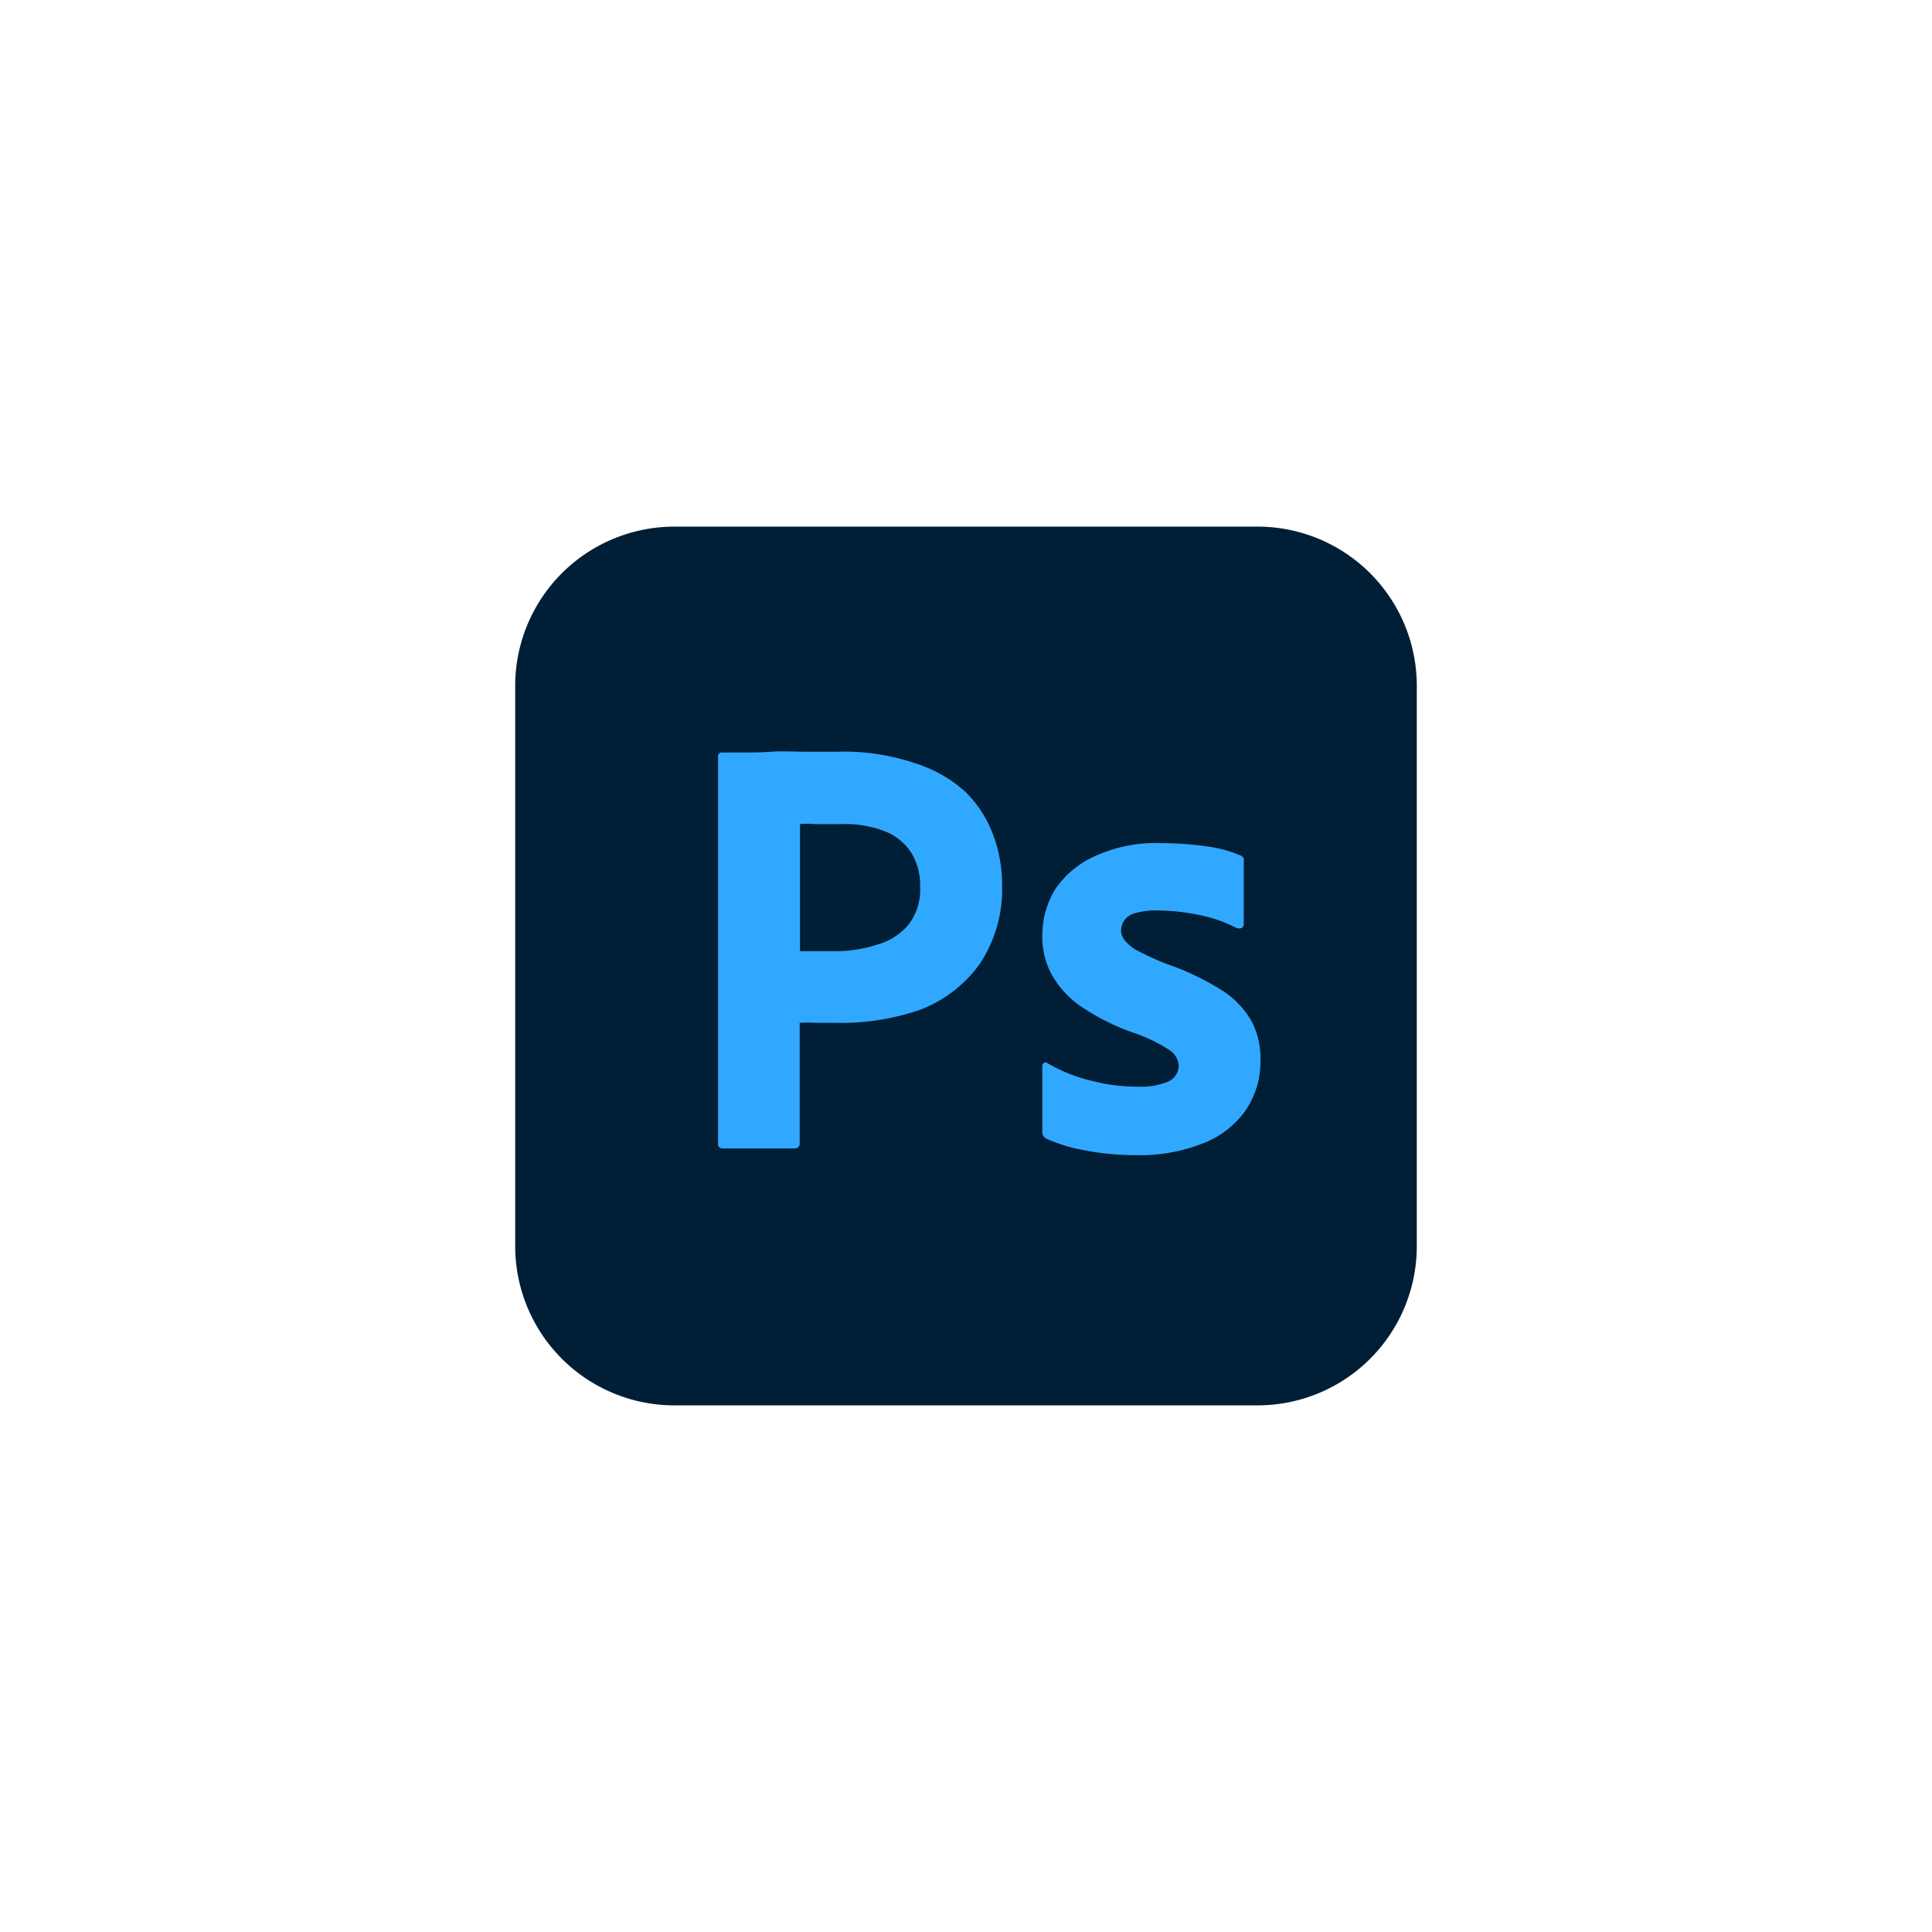 <svg id="Layer_1" data-name="Layer 1" xmlns="http://www.w3.org/2000/svg" viewBox="0 0 120 120"><defs><style>.cls-1{fill:#001e36;}.cls-2{fill:#31a8ff;}</style></defs><g id="Layer_2_1_2" data-name="Layer 2 1 2"><g id="Surfaces-2"><g id="Photo_Surface" data-name="Photo Surface"><g id="Outline_no_shadow-2" data-name="Outline no shadow-2"><path id="Path_19" data-name="Path 19" class="cls-1" d="M41.92,32.71H78.08A9.89,9.89,0,0,1,88,42.6V77.38a9.89,9.89,0,0,1-9.89,9.91H41.92A9.89,9.89,0,0,1,32,77.4V42.62a9.89,9.89,0,0,1,9.89-9.91Z"/></g></g></g><g id="Outlined_Mnemonics_Logos-2" data-name="Outlined Mnemonics Logos-2"><g id="Ps"><path id="Path_20" data-name="Path 20" class="cls-2" d="M44.6,71V47c0-.17.07-.26.24-.26.4,0,.77,0,1.3,0s1.15,0,1.78-.05,1.3,0,2,0,1.43,0,2.13,0a13.72,13.72,0,0,1,4.8.72A8.27,8.27,0,0,1,60,49.22a7.25,7.25,0,0,1,1.7,2.67,8.72,8.72,0,0,1,.54,3,8.36,8.36,0,0,1-1.4,5,8.08,8.08,0,0,1-3.75,2.85,15.11,15.11,0,0,1-5.25.79c-.56,0-.94,0-1.17,0a9,9,0,0,0-1,0V71a.3.3,0,0,1-.25.33H44.88A.27.27,0,0,1,44.6,71Zm5.09-19.76v7.84c.33,0,.63,0,.91,0h1.23a8.45,8.45,0,0,0,2.69-.42,3.91,3.91,0,0,0,1.91-1.23,3.58,3.58,0,0,0,.72-2.4A3.8,3.8,0,0,0,56.62,53,3.41,3.41,0,0,0,55,51.65a6.78,6.78,0,0,0-2.75-.46c-.61,0-1.14,0-1.59,0a5,5,0,0,0-1,0Z"/><path id="Path_21" data-name="Path 21" class="cls-2" d="M76.8,57.64a8.54,8.54,0,0,0-2.24-.79,12.83,12.83,0,0,0-2.62-.3,4.75,4.75,0,0,0-1.4.16,1.21,1.21,0,0,0-.72.47,1.29,1.29,0,0,0-.19.63,1.05,1.05,0,0,0,.24.61,2.68,2.68,0,0,0,.79.63c.54.28,1.1.54,1.66.77a16.61,16.61,0,0,1,3.59,1.7,5.49,5.49,0,0,1,1.84,1.93,5,5,0,0,1,.54,2.4,5.39,5.39,0,0,1-.91,3.1A5.76,5.76,0,0,1,74.76,71a10.66,10.66,0,0,1-4.22.75,16.93,16.93,0,0,1-3.17-.3A10,10,0,0,1,65,70.73a.46.46,0,0,1-.26-.44V66.23a.25.25,0,0,1,.1-.21A.18.18,0,0,1,65,66a10,10,0,0,0,2.89,1.15,10.63,10.63,0,0,0,2.75.34,4.43,4.43,0,0,0,1.94-.32,1.09,1.09,0,0,0,.63-1,1.25,1.25,0,0,0-.56-.94,10.07,10.07,0,0,0-2.29-1.1,13.94,13.94,0,0,1-3.31-1.68,5.9,5.9,0,0,1-1.77-2,4.89,4.89,0,0,1-.54-2.38,5.5,5.5,0,0,1,.79-2.82A5.85,5.85,0,0,1,68,53.18a9.06,9.06,0,0,1,4.13-.81,19.86,19.86,0,0,1,2.89.21,7.76,7.76,0,0,1,2,.54.38.38,0,0,1,.23.2,1,1,0,0,1,0,.28v3.81a.28.28,0,0,1-.12.23A.58.58,0,0,1,76.8,57.64Z"/></g></g></g></svg>